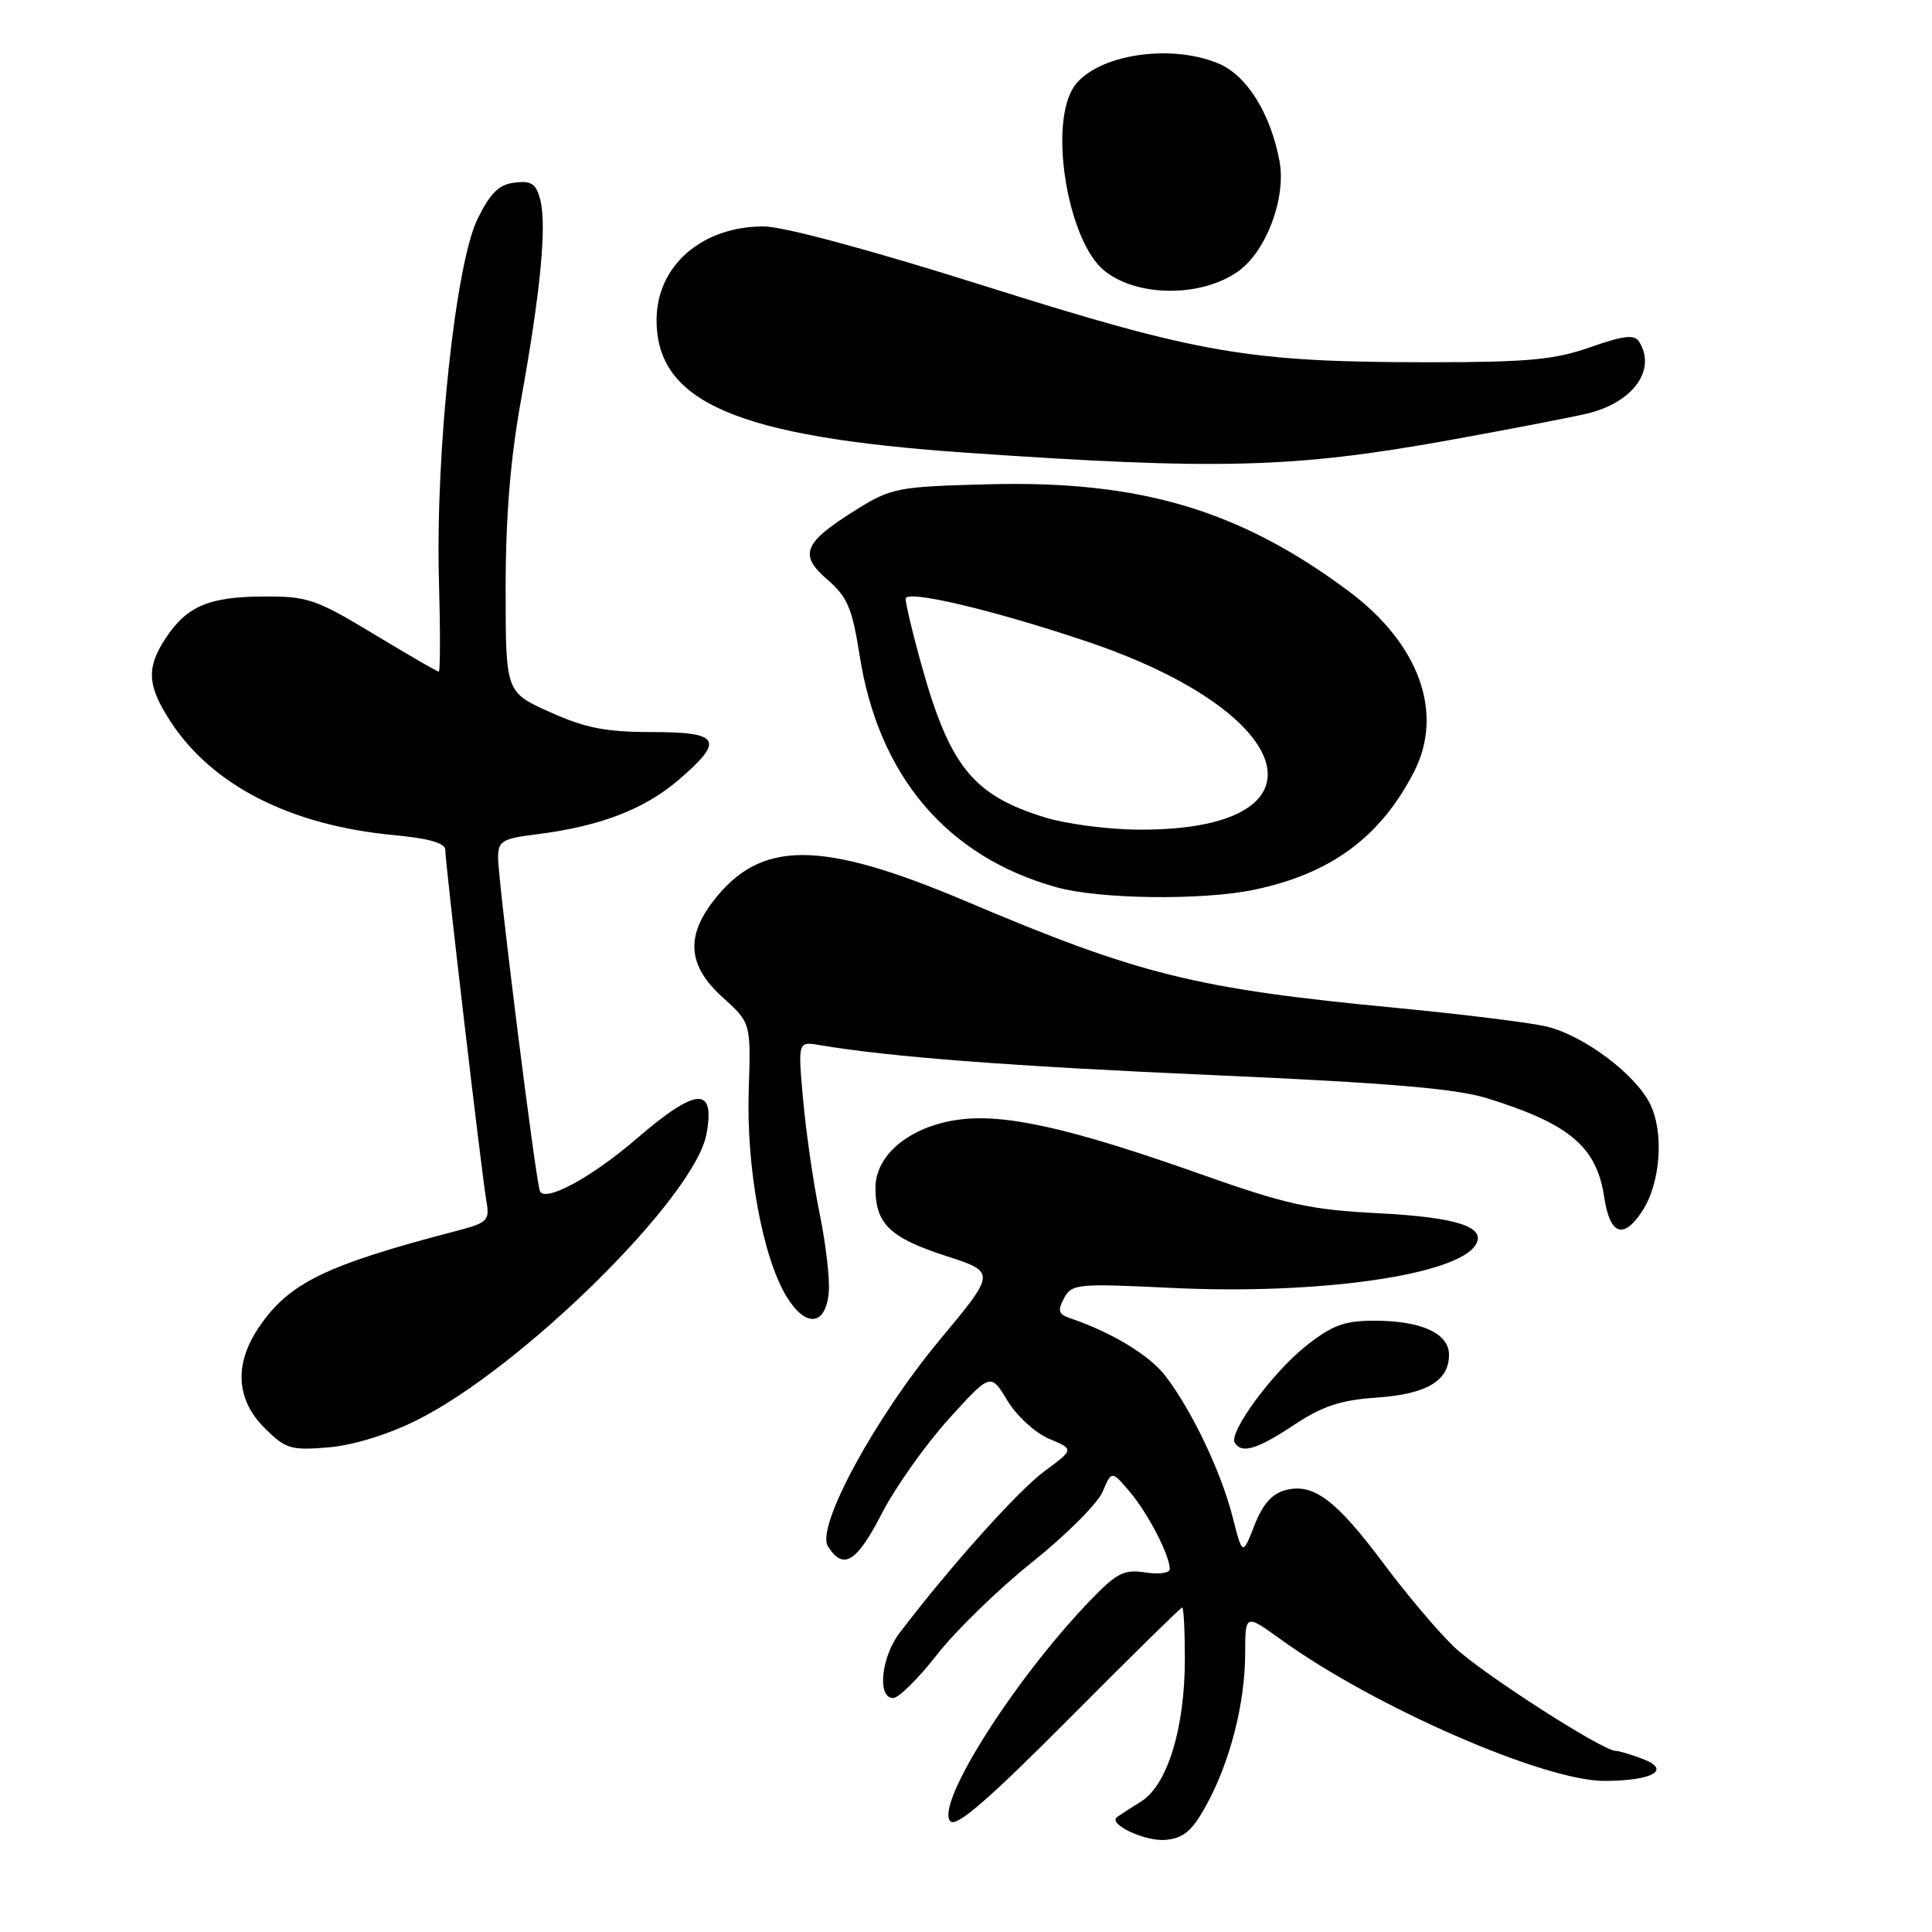 <?xml version="1.0" encoding="UTF-8" standalone="no"?>
<!DOCTYPE svg PUBLIC "-//W3C//DTD SVG 1.1//EN" "http://www.w3.org/Graphics/SVG/1.1/DTD/svg11.dtd" >
<svg xmlns="http://www.w3.org/2000/svg" xmlns:xlink="http://www.w3.org/1999/xlink" version="1.1" viewBox="0 0 256 256">
 <g >
 <path fill="currentColor"
d=" M 159.84 239.20 C 162.98 233.49 164.97 225.73 164.99 219.16 C 165.00 213.83 165.00 213.83 169.75 217.26 C 182.11 226.18 204.62 236.01 212.62 235.98 C 219.04 235.96 221.51 234.52 217.65 233.06 C 216.12 232.48 214.52 232.00 214.09 232.00 C 212.34 232.00 196.22 221.63 192.65 218.20 C 190.53 216.17 186.37 211.25 183.42 207.29 C 177.08 198.79 174.08 196.51 170.41 197.43 C 168.56 197.90 167.34 199.26 166.22 202.12 C 164.64 206.15 164.64 206.15 163.31 200.94 C 161.79 195.00 157.96 186.96 154.45 182.35 C 152.34 179.58 147.28 176.52 141.71 174.64 C 140.25 174.14 140.12 173.65 140.99 172.02 C 142.01 170.12 142.73 170.05 155.35 170.66 C 174.68 171.58 193.04 168.98 195.53 164.95 C 197.00 162.58 193.04 161.29 182.62 160.76 C 173.54 160.29 170.53 159.63 158.86 155.50 C 141.62 149.40 132.89 147.47 126.75 148.40 C 120.44 149.36 116.00 153.07 116.00 157.40 C 116.00 162.16 117.91 164.01 125.32 166.41 C 131.99 168.57 131.99 168.57 124.53 177.53 C 115.90 187.91 108.09 202.33 109.70 204.89 C 111.73 208.11 113.49 207.05 116.80 200.63 C 118.61 197.11 122.61 191.46 125.68 188.06 C 131.26 181.90 131.26 181.90 133.48 185.58 C 134.72 187.62 137.18 189.88 139.02 190.65 C 142.33 192.04 142.33 192.04 138.39 194.95 C 134.93 197.49 125.87 207.60 119.19 216.38 C 116.75 219.60 116.21 225.00 118.34 225.00 C 119.08 225.00 121.69 222.41 124.16 219.25 C 126.62 216.09 132.29 210.57 136.76 207.00 C 141.23 203.43 145.43 199.23 146.10 197.67 C 147.30 194.85 147.30 194.85 149.70 197.67 C 152.11 200.51 155.00 206.09 155.00 207.91 C 155.00 208.44 153.54 208.64 151.75 208.36 C 148.92 207.92 147.97 208.41 144.35 212.18 C 134.28 222.68 123.83 239.23 125.94 241.34 C 126.74 242.14 131.04 238.41 141.67 227.72 C 149.72 219.62 156.46 213.00 156.65 213.00 C 156.84 213.00 157.00 216.07 157.00 219.82 C 157.00 229.00 154.69 236.52 151.21 238.70 C 149.72 239.63 148.28 240.57 148.00 240.78 C 146.78 241.72 151.80 244.06 154.49 243.79 C 156.84 243.56 157.98 242.59 159.84 239.20 Z  M 55.18 188.21 C 69.09 181.30 92.03 158.68 93.60 150.31 C 94.81 143.88 92.30 144.04 84.33 150.90 C 78.35 156.06 72.09 159.42 71.53 157.79 C 70.92 156.02 66.00 116.73 66.00 113.66 C 66.00 111.43 66.51 111.12 71.25 110.53 C 79.49 109.49 85.37 107.23 89.86 103.39 C 96.06 98.08 95.47 97.00 86.38 97.00 C 80.29 97.00 77.56 96.47 72.88 94.36 C 67.00 91.73 67.00 91.73 67.00 77.98 C 67.00 68.46 67.63 60.75 69.06 52.87 C 71.61 38.74 72.46 29.97 71.60 26.52 C 71.05 24.35 70.44 23.93 68.22 24.19 C 66.13 24.43 64.99 25.54 63.28 29.00 C 60.37 34.91 57.70 59.79 58.16 76.75 C 58.35 83.49 58.34 89.00 58.14 89.00 C 57.94 89.00 54.05 86.75 49.50 84.00 C 41.83 79.37 40.75 79.00 34.86 79.04 C 27.67 79.08 24.74 80.33 21.95 84.57 C 19.37 88.48 19.50 90.83 22.56 95.55 C 28.09 104.08 38.51 109.38 52.23 110.66 C 56.84 111.09 59.00 111.71 59.00 112.60 C 59.00 114.37 63.85 155.78 64.46 159.22 C 64.90 161.70 64.57 162.03 60.72 163.04 C 43.10 167.63 38.28 169.98 34.27 175.92 C 31.01 180.77 31.28 185.43 35.04 189.20 C 37.84 191.99 38.52 192.20 43.47 191.79 C 46.75 191.52 51.32 190.12 55.18 188.21 Z  M 171.48 188.80 C 175.24 186.31 177.66 185.51 182.41 185.19 C 189.04 184.73 192.00 182.98 192.00 179.51 C 192.00 176.67 188.32 175.00 182.09 175.00 C 178.15 175.00 176.52 175.60 173.08 178.32 C 168.63 181.84 162.77 189.81 163.61 191.18 C 164.53 192.67 166.60 192.04 171.48 188.80 Z  M 109.81 171.32 C 109.98 169.59 109.44 164.86 108.61 160.83 C 107.78 156.80 106.80 150.01 106.42 145.75 C 105.72 137.99 105.72 137.99 108.61 138.48 C 118.03 140.07 134.06 141.29 161.00 142.47 C 183.85 143.48 192.88 144.24 197.00 145.51 C 207.98 148.91 211.57 151.94 212.57 158.65 C 213.32 163.63 215.11 164.29 217.60 160.49 C 220.07 156.72 220.53 149.93 218.58 146.15 C 216.57 142.26 209.97 137.32 205.10 136.06 C 203.12 135.55 194.07 134.42 185.00 133.55 C 158.47 131.02 150.98 129.17 128.06 119.45 C 108.68 111.24 100.73 111.24 94.44 119.49 C 90.82 124.23 91.22 128.06 95.75 132.15 C 99.50 135.53 99.50 135.53 99.21 144.52 C 98.87 154.71 101.06 166.62 104.22 171.80 C 106.74 175.94 109.38 175.71 109.81 171.32 Z  M 166.20 117.89 C 176.34 115.77 182.91 110.93 187.35 102.30 C 191.39 94.46 188.04 85.25 178.61 78.26 C 164.16 67.53 151.00 63.64 130.92 64.17 C 118.96 64.48 118.10 64.65 113.52 67.50 C 106.46 71.89 105.79 73.49 109.63 76.80 C 112.29 79.10 112.92 80.58 113.90 86.83 C 116.40 102.83 125.48 113.53 140.00 117.57 C 145.72 119.16 159.33 119.33 166.20 117.89 Z  M 192.00 58.33 C 199.97 56.89 208.21 55.30 210.30 54.80 C 216.40 53.35 219.54 48.98 217.18 45.26 C 216.57 44.29 215.12 44.46 210.72 46.01 C 205.98 47.67 202.47 48.00 189.27 48.00 C 165.44 47.99 158.94 46.88 130.50 37.90 C 115.45 33.15 103.79 30.00 101.20 30.00 C 92.98 30.00 87.00 35.23 87.00 42.41 C 87.00 53.31 97.65 57.88 127.94 59.98 C 161.44 62.30 171.39 62.04 192.00 58.33 Z  M 164.07 35.95 C 167.80 33.29 170.45 26.22 169.54 21.34 C 168.35 15.02 165.21 9.99 161.47 8.42 C 154.68 5.58 144.44 7.44 142.02 11.96 C 139.06 17.49 141.65 32.00 146.27 35.82 C 150.59 39.38 159.16 39.44 164.07 35.95 Z  M 138.52 108.33 C 128.90 105.38 125.83 101.56 122.03 87.87 C 120.91 83.84 120.00 80.00 120.00 79.34 C 120.00 78.08 131.56 80.81 144.04 85.01 C 172.56 94.62 176.66 110.19 150.60 109.93 C 146.70 109.89 141.26 109.17 138.52 108.33 Z "/>
</g>
</svg>